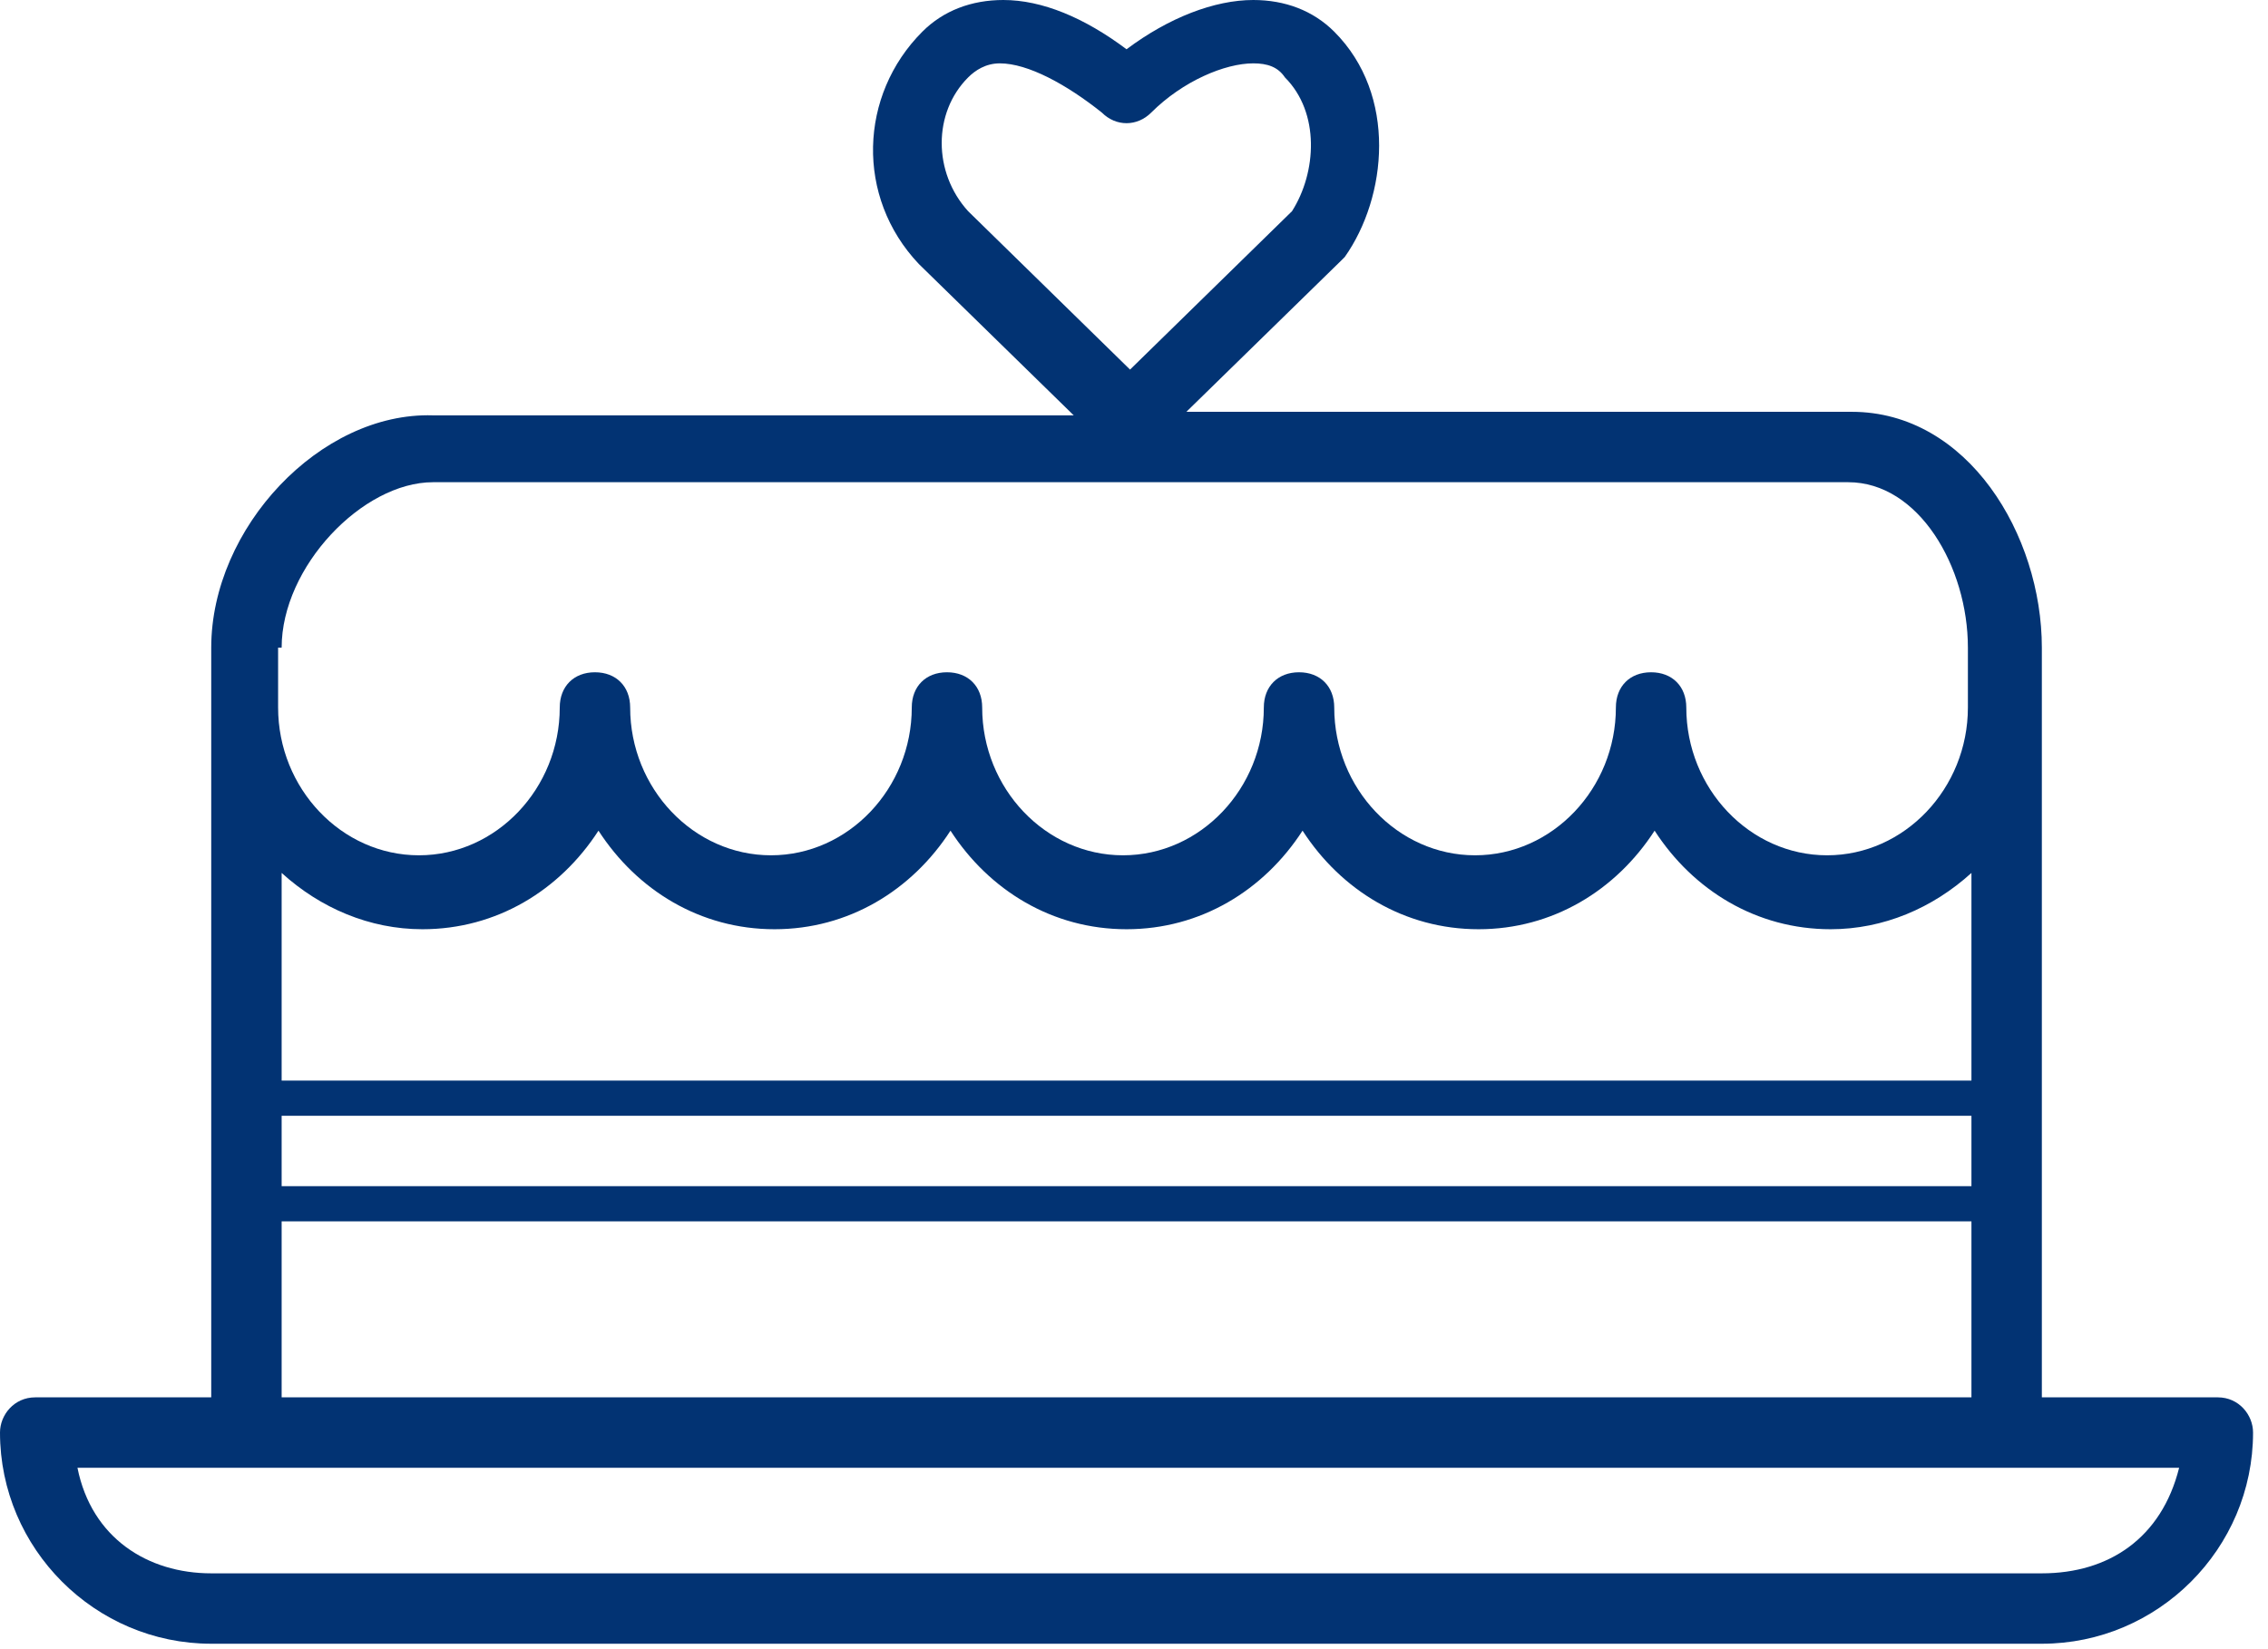 <svg width="66" height="48" viewBox="0 0 66 48" fill="none" xmlns="http://www.w3.org/2000/svg">
<path d="M64.541 40.671H59.419V18.85C59.419 15.572 57.267 11.986 53.886 11.986H34.524L39.032 7.581L39.134 7.479C40.364 5.737 40.671 2.766 38.827 0.922C38.212 0.307 37.393 0 36.471 0C35.344 0 34.012 0.512 32.783 1.434C31.553 0.512 30.324 0 29.197 0C28.275 0 27.455 0.307 26.841 0.922C24.997 2.766 24.894 5.737 26.738 7.683L31.246 12.089H12.601C9.323 11.986 6.147 15.367 6.147 18.85V40.671H1.024C0.41 40.671 0 41.183 0 41.695C0 45.076 2.766 47.842 6.147 47.842H59.419C62.799 47.842 65.565 45.076 65.565 41.695C65.565 41.183 65.155 40.671 64.541 40.671ZM28.173 2.254C28.377 2.049 28.685 1.844 29.095 1.844C29.914 1.844 31.041 2.459 32.066 3.278C32.475 3.688 33.09 3.688 33.5 3.278C34.422 2.356 35.651 1.844 36.471 1.844C36.88 1.844 37.188 1.946 37.393 2.254C38.417 3.278 38.315 5.02 37.598 6.147L32.885 10.757L28.173 6.147C27.148 5.02 27.148 3.278 28.173 2.254ZM8.196 32.475H57.37V34.524H8.196V32.475ZM8.196 31.451V25.407C9.323 26.431 10.757 27.046 12.293 27.046C14.445 27.046 16.289 25.919 17.416 24.177C18.543 25.919 20.387 27.046 22.538 27.046C24.689 27.046 26.533 25.919 27.66 24.177C28.787 25.919 30.631 27.046 32.783 27.046C34.934 27.046 36.778 25.919 37.905 24.177C39.032 25.919 40.876 27.046 43.027 27.046C45.178 27.046 47.023 25.919 48.15 24.177C49.276 25.919 51.12 27.046 53.272 27.046C54.808 27.046 56.243 26.431 57.37 25.407V31.451H8.196ZM8.196 18.85C8.196 16.494 10.552 14.035 12.601 14.035H53.784C55.833 14.035 57.267 16.494 57.267 18.85V20.592C57.267 22.948 55.423 24.894 53.169 24.894C50.916 24.894 49.072 22.948 49.072 20.592C49.072 19.977 48.662 19.567 48.047 19.567C47.432 19.567 47.023 19.977 47.023 20.592C47.023 22.948 45.178 24.894 42.925 24.894C40.671 24.894 38.827 22.948 38.827 20.592C38.827 19.977 38.417 19.567 37.802 19.567C37.188 19.567 36.778 19.977 36.778 20.592C36.778 22.948 34.934 24.894 32.68 24.894C30.426 24.894 28.582 22.948 28.582 20.592C28.582 19.977 28.173 19.567 27.558 19.567C26.943 19.567 26.533 19.977 26.533 20.592C26.533 22.948 24.689 24.894 22.436 24.894C20.182 24.894 18.338 22.948 18.338 20.592C18.338 19.977 17.928 19.567 17.313 19.567C16.699 19.567 16.289 19.977 16.289 20.592C16.289 22.948 14.445 24.894 12.191 24.894C9.937 24.894 8.093 22.948 8.093 20.592V18.85H8.196ZM8.196 35.549H57.37V40.671H8.196V35.549ZM59.419 45.793H6.147C4.303 45.793 2.664 44.769 2.254 42.72H63.414C62.902 44.769 61.365 45.793 59.419 45.793Z" fill="#023373"/>
</svg>
